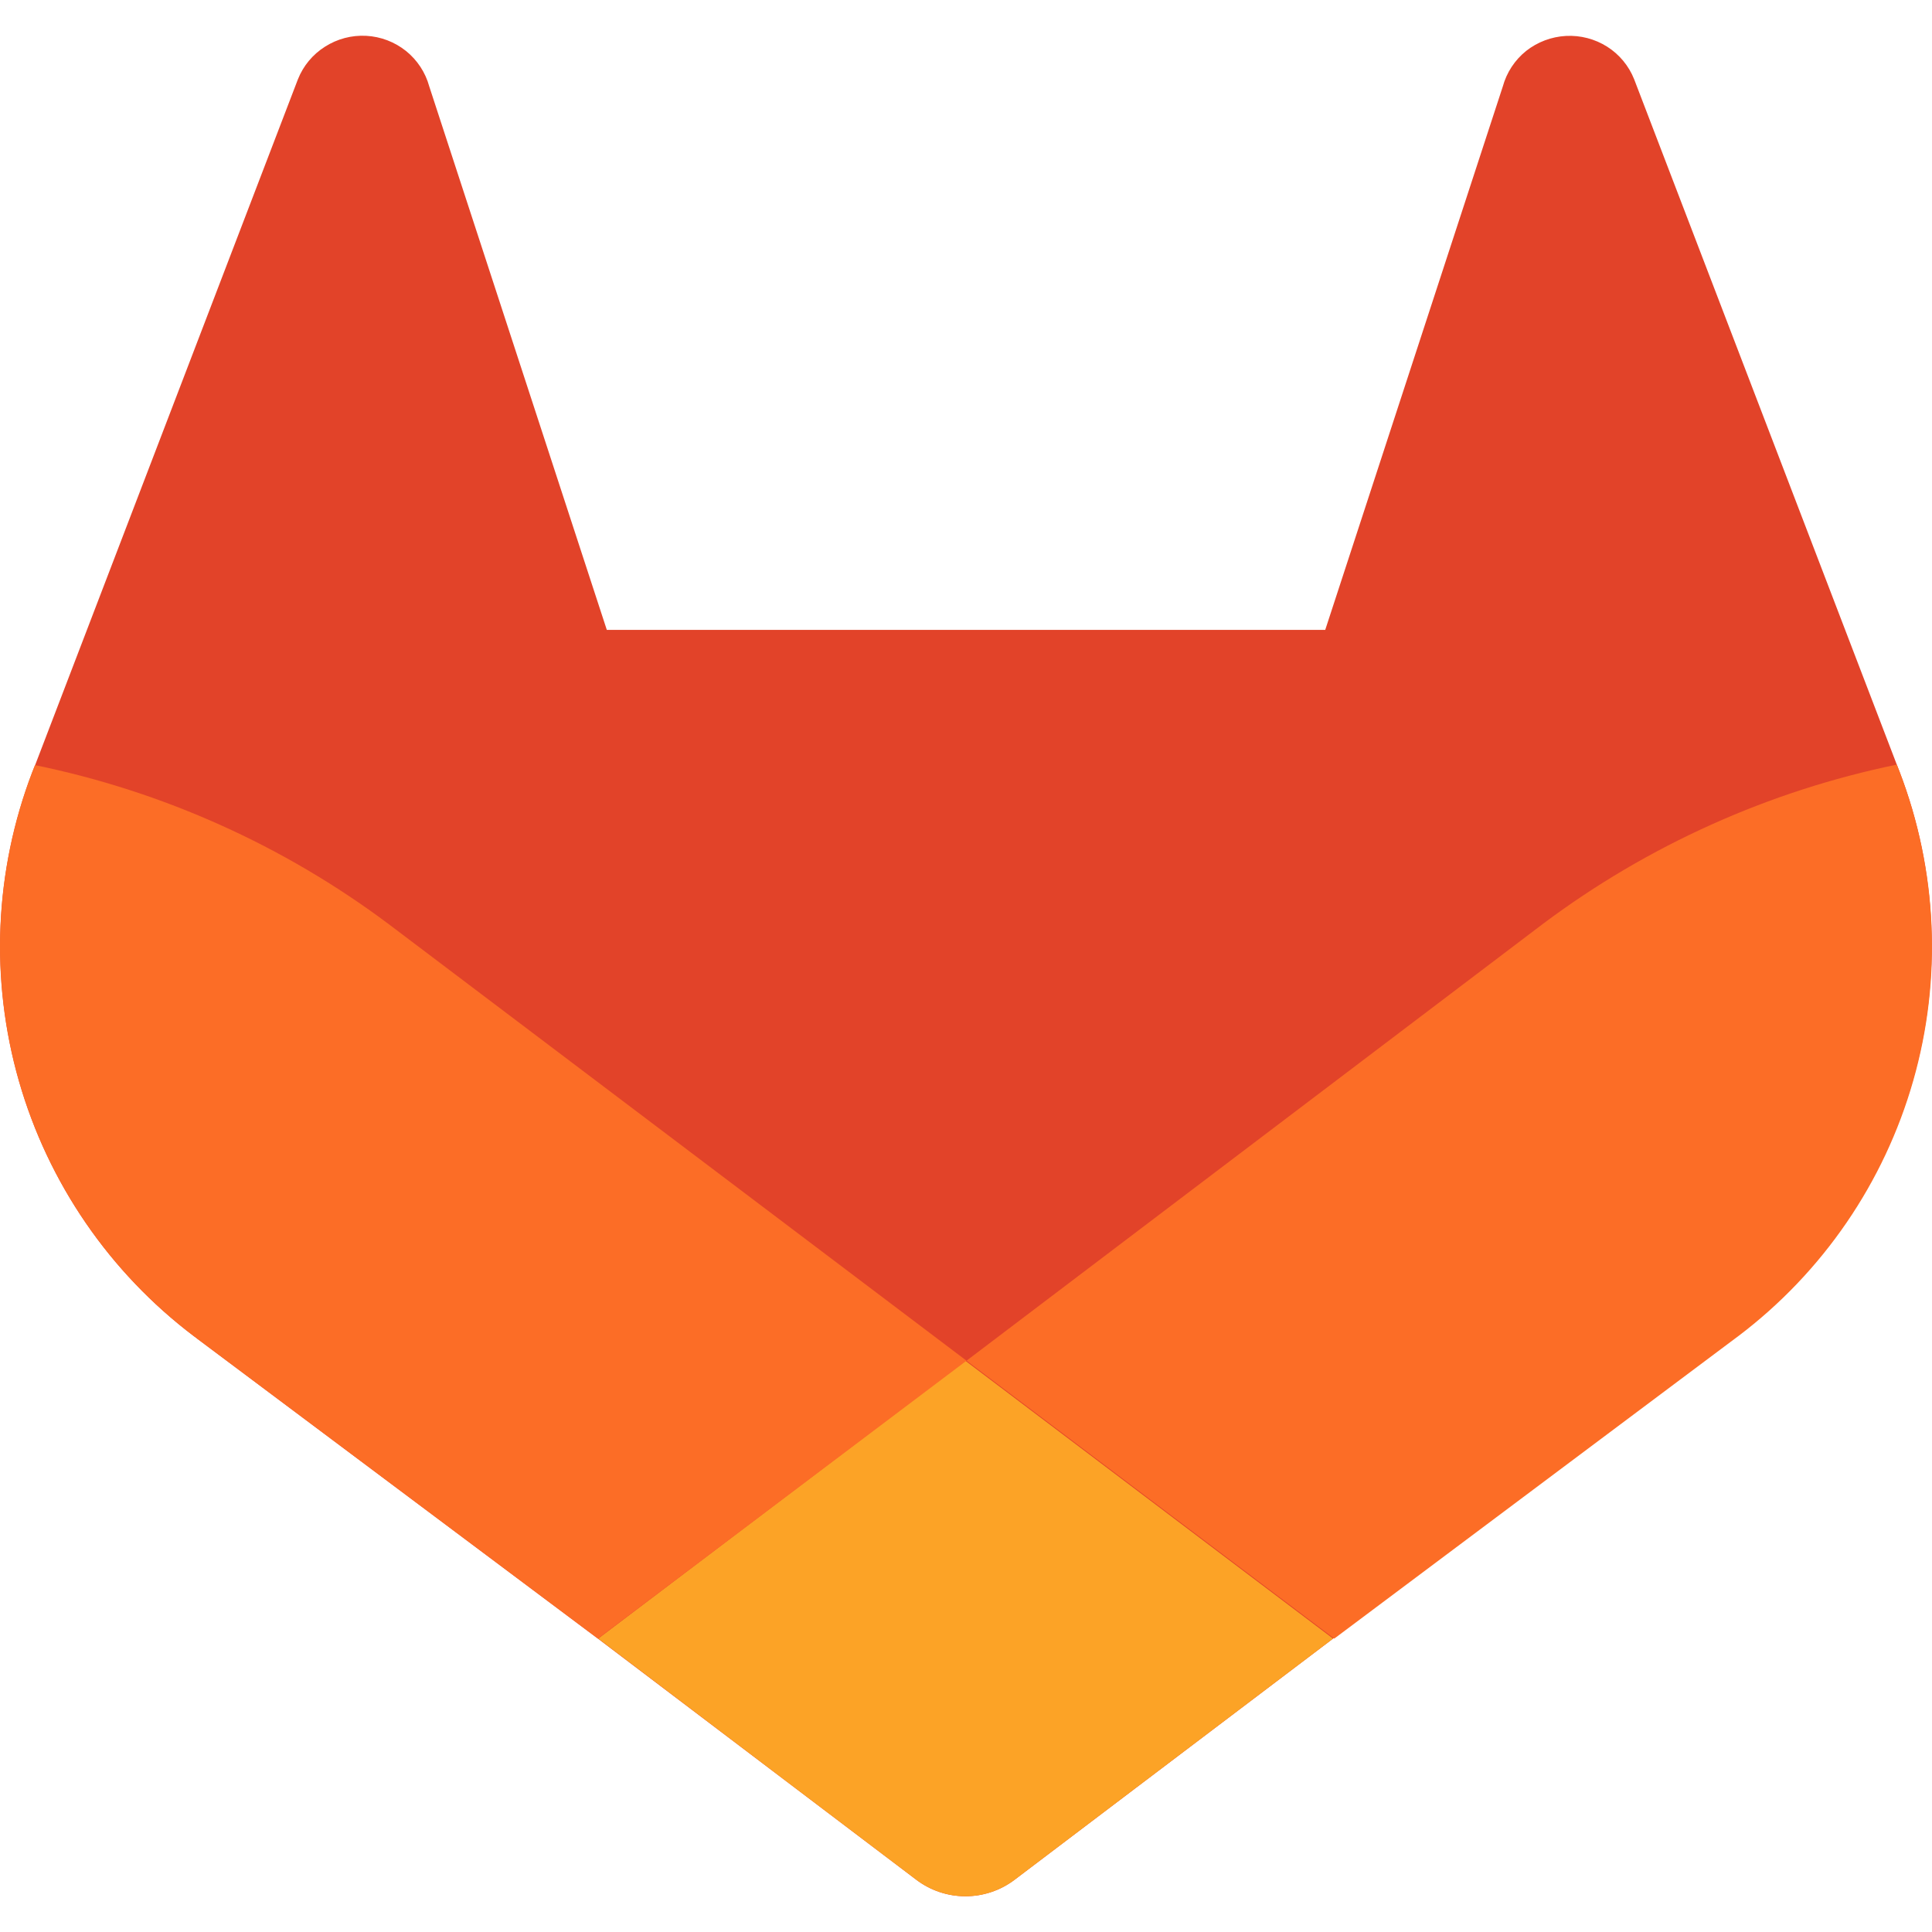 <svg width="50" height="50" viewBox="0 0 50 50" fill="none" xmlns="http://www.w3.org/2000/svg">
<g clip-path="url(#clip0_1_247)">
<path d="M49.159 19.967L49.089 19.788L42.292 2.052C42.154 1.704 41.909 1.409 41.593 1.208C41.275 1.007 40.902 0.91 40.527 0.93C40.151 0.95 39.791 1.086 39.495 1.319C39.203 1.554 38.992 1.875 38.893 2.236L34.297 16.301H15.704L11.109 2.236C11.01 1.875 10.799 1.554 10.507 1.319C10.213 1.084 9.853 0.947 9.477 0.927C9.101 0.907 8.729 1.005 8.411 1.208C8.094 1.408 7.849 1.703 7.71 2.052L0.905 19.811L0.835 19.988C-0.142 22.545 -0.262 25.351 0.493 27.983C1.248 30.615 2.837 32.931 5.02 34.582L5.046 34.6L5.106 34.647L15.473 42.407L20.599 46.289L23.715 48.649C24.081 48.926 24.527 49.075 24.985 49.075C25.444 49.075 25.89 48.926 26.256 48.649L29.372 46.289L34.5 42.407L44.927 34.6L44.956 34.579C47.147 32.929 48.742 30.612 49.5 27.976C50.259 25.34 50.139 22.529 49.159 19.967Z" fill="#E24329"/>
<path d="M49.159 19.967L49.089 19.788C45.774 20.471 42.65 21.876 39.94 23.903L25.013 35.215C30.102 39.063 34.531 42.407 34.531 42.407L44.958 34.6L44.987 34.579C47.173 32.925 48.762 30.606 49.514 27.97C50.267 25.334 50.142 22.526 49.159 19.967Z" fill="#FC6D26"/>
<path d="M15.482 42.407L20.599 46.289L23.715 48.649C24.081 48.926 24.527 49.075 24.986 49.075C25.444 49.075 25.891 48.926 26.257 48.649L29.372 46.289L34.5 42.407C34.5 42.407 30.071 39.063 24.982 35.215L15.482 42.407Z" fill="#FCA326"/>
<path d="M10.055 23.913C7.345 21.886 4.221 20.481 0.905 19.801L0.835 19.977C-0.144 22.536 -0.266 25.344 0.489 27.978C1.244 30.612 2.834 32.93 5.02 34.582L5.046 34.6L5.106 34.647L15.473 42.407L25.013 35.215L10.055 23.913Z" fill="#FC6D26"/>
</g>
<defs>
<clipPath id="clip0_1_247">
<rect width="50" height="50" fill="white"/>
</clipPath>
</defs>
</svg>
